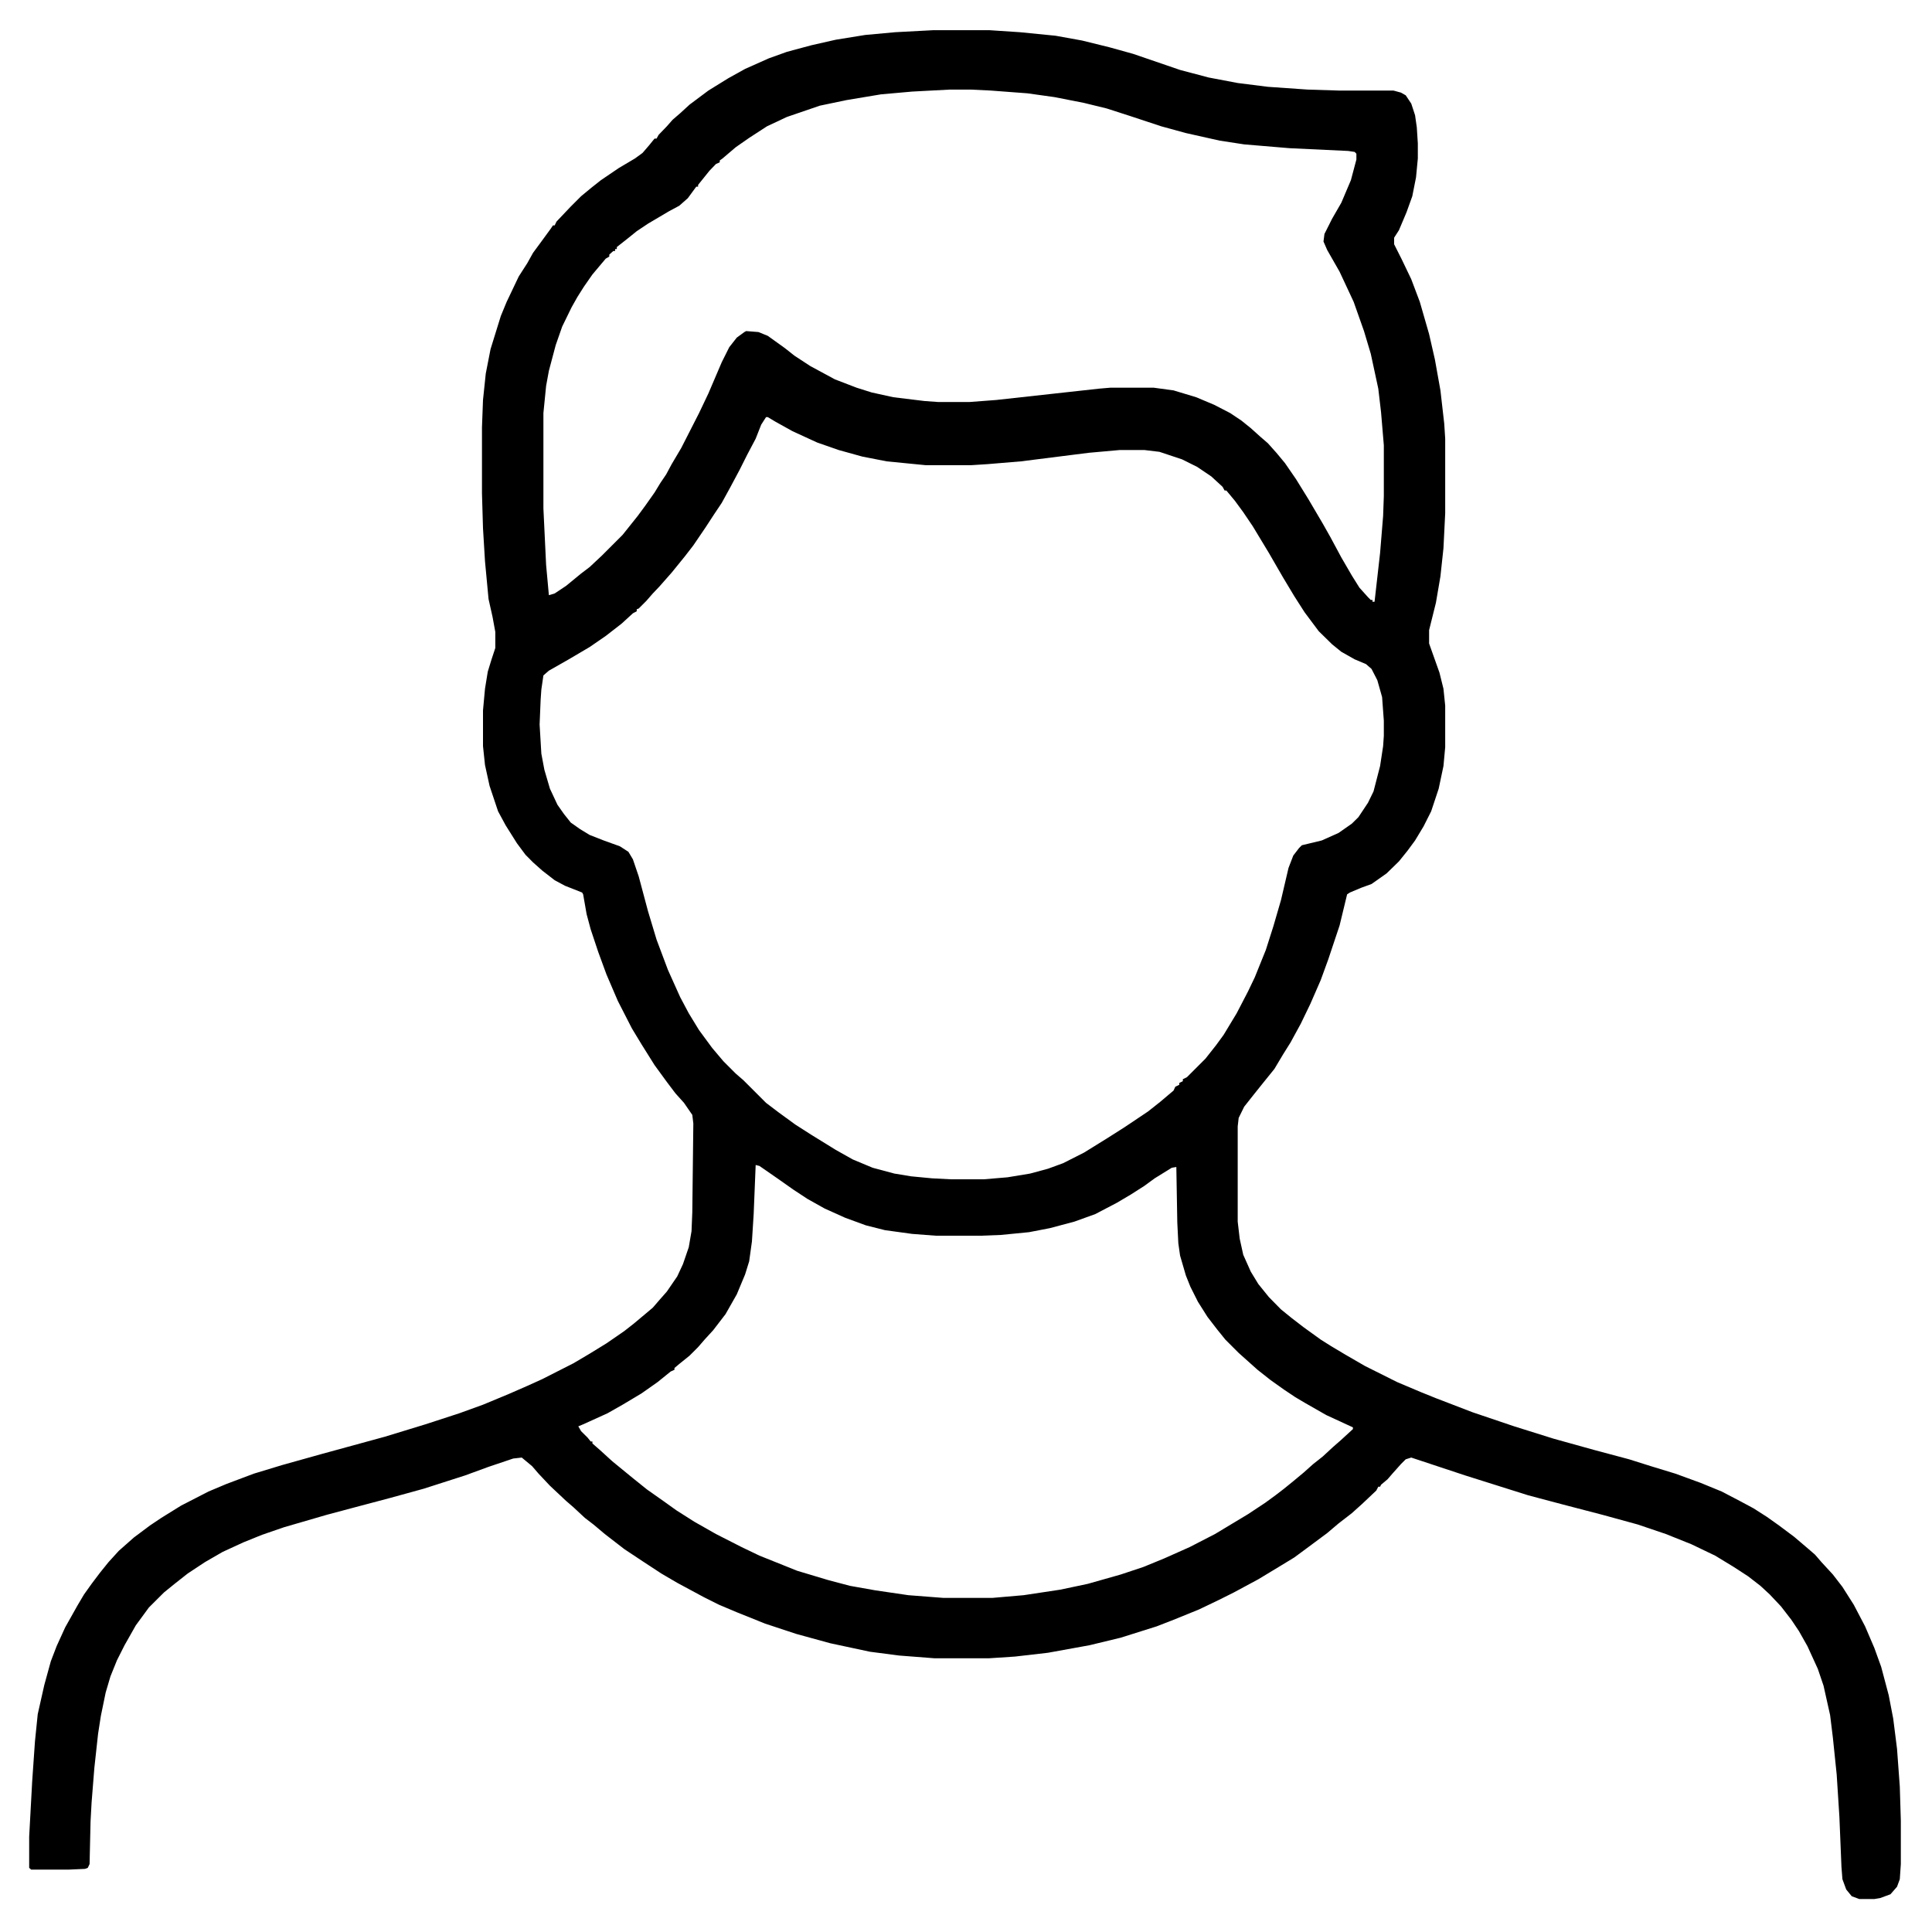 <?xml version="1.0" encoding="UTF-8"?>
<svg xmlns="http://www.w3.org/2000/svg" xmlns:xlink="http://www.w3.org/1999/xlink" width="30px" height="30px" viewBox="0 0 30 30" version="1.1">
<g id="surface1">
<path style=" stroke:none;fill-rule:nonzero;fill:rgb(0%,0%,0%);fill-opacity:1;" d="M 14.488 0.469 L 15.367 0.469 L 15.836 0.5 L 16.391 0.555 L 16.801 0.629 L 17.227 0.734 L 17.594 0.836 L 18.324 1.086 L 18.766 1.203 L 19.219 1.289 L 19.688 1.348 L 20.305 1.391 L 20.785 1.406 L 21.637 1.406 L 21.754 1.438 L 21.828 1.48 L 21.914 1.609 L 21.973 1.789 L 22 1.977 L 22.016 2.227 L 22.016 2.461 L 21.988 2.754 L 21.93 3.047 L 21.84 3.297 L 21.723 3.574 L 21.648 3.691 L 21.648 3.793 L 21.766 4.027 L 21.914 4.336 L 22.047 4.688 L 22.191 5.188 L 22.281 5.582 L 22.367 6.062 L 22.426 6.578 L 22.441 6.812 L 22.441 7.969 L 22.414 8.512 L 22.367 8.949 L 22.297 9.359 L 22.191 9.785 L 22.191 9.992 L 22.352 10.445 L 22.414 10.695 L 22.441 10.957 L 22.441 11.602 L 22.414 11.895 L 22.34 12.246 L 22.223 12.598 L 22.105 12.832 L 21.973 13.051 L 21.855 13.211 L 21.723 13.375 L 21.531 13.562 L 21.297 13.727 L 21.137 13.785 L 20.961 13.859 L 20.918 13.887 L 20.801 14.371 L 20.625 14.898 L 20.508 15.219 L 20.348 15.586 L 20.199 15.895 L 20.039 16.188 L 19.922 16.375 L 19.789 16.598 L 19.613 16.816 L 19.484 16.977 L 19.32 17.184 L 19.234 17.359 L 19.219 17.492 L 19.219 18.969 L 19.25 19.234 L 19.305 19.484 L 19.422 19.746 L 19.539 19.938 L 19.703 20.141 L 19.891 20.332 L 20.055 20.465 L 20.242 20.609 L 20.508 20.801 L 20.668 20.902 L 20.891 21.035 L 21.195 21.211 L 21.695 21.461 L 22.074 21.621 L 22.297 21.711 L 22.867 21.93 L 23.512 22.148 L 24.125 22.34 L 24.758 22.516 L 25.297 22.66 L 25.633 22.766 L 26.016 22.883 L 26.41 23.027 L 26.734 23.16 L 27.012 23.305 L 27.23 23.422 L 27.438 23.555 L 27.625 23.688 L 27.859 23.863 L 28.066 24.039 L 28.184 24.141 L 28.285 24.258 L 28.461 24.449 L 28.609 24.641 L 28.785 24.918 L 28.961 25.254 L 29.105 25.59 L 29.211 25.883 L 29.328 26.324 L 29.398 26.688 L 29.457 27.156 L 29.5 27.742 L 29.516 28.273 L 29.516 28.945 L 29.5 29.18 L 29.457 29.297 L 29.355 29.414 L 29.195 29.473 L 29.105 29.488 L 28.871 29.488 L 28.754 29.445 L 28.668 29.34 L 28.609 29.18 L 28.594 28.988 L 28.562 28.211 L 28.52 27.555 L 28.461 26.984 L 28.418 26.633 L 28.316 26.176 L 28.227 25.914 L 28.066 25.562 L 27.934 25.328 L 27.816 25.152 L 27.656 24.945 L 27.48 24.758 L 27.336 24.625 L 27.145 24.477 L 26.922 24.332 L 26.633 24.156 L 26.266 23.98 L 25.867 23.82 L 25.43 23.672 L 24.887 23.523 L 24.273 23.363 L 23.73 23.219 L 22.75 22.91 L 21.914 22.633 L 21.828 22.66 L 21.754 22.734 L 21.621 22.883 L 21.547 22.969 L 21.445 23.055 L 21.43 23.086 L 21.402 23.086 L 21.371 23.145 L 21.152 23.352 L 20.992 23.496 L 20.785 23.656 L 20.609 23.805 L 20.316 24.023 L 20.098 24.184 L 19.906 24.301 L 19.539 24.523 L 19.16 24.727 L 18.926 24.844 L 18.617 24.992 L 18.223 25.152 L 17.961 25.254 L 17.402 25.43 L 16.918 25.547 L 16.273 25.664 L 15.762 25.723 L 15.352 25.75 L 14.516 25.75 L 13.961 25.707 L 13.508 25.648 L 12.891 25.516 L 12.363 25.371 L 11.879 25.211 L 11.441 25.035 L 11.164 24.918 L 10.93 24.801 L 10.516 24.578 L 10.27 24.434 L 9.977 24.242 L 9.695 24.055 L 9.391 23.82 L 9.215 23.672 L 9.082 23.57 L 8.906 23.406 L 8.789 23.305 L 8.539 23.07 L 8.363 22.883 L 8.262 22.766 L 8.102 22.633 L 7.969 22.648 L 7.586 22.777 L 7.223 22.91 L 6.578 23.117 L 6.051 23.262 L 5.508 23.406 L 5.07 23.523 L 4.41 23.715 L 4.07 23.832 L 3.781 23.949 L 3.457 24.098 L 3.18 24.258 L 2.914 24.434 L 2.711 24.594 L 2.547 24.727 L 2.312 24.961 L 2.109 25.238 L 1.934 25.547 L 1.816 25.781 L 1.715 26.031 L 1.641 26.281 L 1.566 26.645 L 1.523 26.922 L 1.465 27.453 L 1.422 27.992 L 1.406 28.285 L 1.391 28.945 L 1.363 29.004 L 1.32 29.02 L 1.07 29.031 L 0.484 29.031 L 0.453 29.004 L 0.453 28.52 L 0.5 27.656 L 0.543 27.039 L 0.586 26.617 L 0.688 26.164 L 0.789 25.797 L 0.879 25.562 L 1.012 25.27 L 1.203 24.93 L 1.305 24.758 L 1.422 24.594 L 1.555 24.418 L 1.684 24.258 L 1.844 24.082 L 2.078 23.875 L 2.328 23.688 L 2.504 23.57 L 2.812 23.379 L 3.238 23.16 L 3.516 23.043 L 3.941 22.883 L 4.379 22.75 L 5.008 22.574 L 5.977 22.309 L 6.605 22.117 L 7.133 21.945 L 7.5 21.812 L 7.895 21.648 L 8.188 21.52 L 8.422 21.414 L 8.906 21.168 L 9.156 21.02 L 9.418 20.859 L 9.695 20.668 L 9.844 20.551 L 10.035 20.391 L 10.137 20.305 L 10.238 20.188 L 10.355 20.055 L 10.516 19.82 L 10.605 19.629 L 10.695 19.367 L 10.738 19.117 L 10.75 18.824 L 10.766 17.445 L 10.75 17.312 L 10.621 17.125 L 10.488 16.977 L 10.355 16.801 L 10.164 16.539 L 9.961 16.215 L 9.812 15.969 L 9.594 15.543 L 9.418 15.133 L 9.289 14.781 L 9.172 14.43 L 9.109 14.195 L 9.055 13.887 L 9.039 13.859 L 8.773 13.754 L 8.613 13.668 L 8.422 13.52 L 8.277 13.391 L 8.16 13.273 L 8.027 13.094 L 7.852 12.816 L 7.734 12.598 L 7.602 12.203 L 7.531 11.879 L 7.5 11.586 L 7.5 11.031 L 7.531 10.695 L 7.574 10.43 L 7.633 10.238 L 7.691 10.062 L 7.691 9.812 L 7.648 9.578 L 7.586 9.301 L 7.531 8.715 L 7.5 8.203 L 7.484 7.66 L 7.484 6.637 L 7.5 6.211 L 7.543 5.801 L 7.617 5.422 L 7.777 4.906 L 7.867 4.688 L 8.055 4.293 L 8.188 4.086 L 8.277 3.926 L 8.395 3.766 L 8.555 3.547 L 8.586 3.5 L 8.613 3.5 L 8.641 3.441 L 8.863 3.207 L 9.023 3.047 L 9.184 2.914 L 9.332 2.797 L 9.609 2.609 L 9.859 2.461 L 9.977 2.375 L 10.078 2.258 L 10.164 2.152 L 10.195 2.152 L 10.227 2.094 L 10.355 1.961 L 10.445 1.859 L 10.562 1.758 L 10.707 1.625 L 11 1.406 L 11.309 1.215 L 11.57 1.07 L 11.938 0.906 L 12.219 0.805 L 12.598 0.703 L 12.977 0.617 L 13.434 0.543 L 13.902 0.5 Z M 14.75 1.391 L 14.164 1.422 L 13.68 1.465 L 13.141 1.555 L 12.73 1.641 L 12.219 1.816 L 11.91 1.961 L 11.633 2.141 L 11.426 2.285 L 11.219 2.461 L 11.176 2.492 L 11.176 2.52 L 11.117 2.547 L 11.016 2.652 L 10.84 2.871 L 10.84 2.898 L 10.812 2.898 L 10.68 3.078 L 10.547 3.195 L 10.387 3.281 L 10.062 3.473 L 9.887 3.59 L 9.742 3.707 L 9.578 3.836 L 9.578 3.867 L 9.551 3.867 L 9.551 3.898 L 9.523 3.898 L 9.461 3.953 L 9.461 3.984 L 9.406 4.016 L 9.199 4.262 L 9.066 4.453 L 8.965 4.613 L 8.875 4.773 L 8.73 5.07 L 8.629 5.359 L 8.523 5.758 L 8.48 5.992 L 8.438 6.414 L 8.438 7.895 L 8.48 8.773 L 8.523 9.242 L 8.613 9.215 L 8.789 9.098 L 9.023 8.906 L 9.156 8.805 L 9.344 8.629 L 9.668 8.305 L 9.902 8.012 L 10.02 7.852 L 10.164 7.648 L 10.254 7.5 L 10.344 7.367 L 10.43 7.207 L 10.578 6.957 L 10.855 6.414 L 11 6.109 L 11.207 5.625 L 11.324 5.391 L 11.441 5.242 L 11.559 5.156 L 11.586 5.141 L 11.777 5.156 L 11.922 5.215 L 12.188 5.406 L 12.336 5.523 L 12.582 5.684 L 12.965 5.891 L 13.301 6.02 L 13.535 6.094 L 13.871 6.168 L 14.355 6.227 L 14.562 6.242 L 15.059 6.242 L 15.469 6.211 L 17.066 6.035 L 17.242 6.02 L 17.914 6.02 L 18.223 6.062 L 18.574 6.168 L 18.852 6.285 L 19.102 6.414 L 19.277 6.531 L 19.422 6.648 L 19.57 6.781 L 19.688 6.883 L 19.82 7.031 L 19.953 7.191 L 20.125 7.441 L 20.316 7.75 L 20.539 8.129 L 20.656 8.336 L 20.828 8.656 L 20.992 8.938 L 21.109 9.125 L 21.242 9.273 L 21.285 9.316 L 21.312 9.316 L 21.312 9.344 L 21.344 9.344 L 21.43 8.586 L 21.477 8.012 L 21.488 7.703 L 21.488 6.914 L 21.445 6.402 L 21.402 6.035 L 21.285 5.492 L 21.18 5.141 L 21.02 4.688 L 20.801 4.219 L 20.609 3.883 L 20.551 3.75 L 20.566 3.633 L 20.684 3.398 L 20.828 3.148 L 20.977 2.797 L 21.062 2.477 L 21.062 2.387 L 21.035 2.359 L 20.934 2.344 L 20.023 2.301 L 19.32 2.242 L 18.941 2.184 L 18.414 2.066 L 18.031 1.961 L 17.547 1.801 L 17.184 1.684 L 16.832 1.598 L 16.375 1.508 L 15.953 1.449 L 15.383 1.406 L 15.074 1.391 Z M 11.895 6.477 L 11.82 6.594 L 11.734 6.812 L 11.602 7.062 L 11.484 7.297 L 11.336 7.574 L 11.207 7.809 L 11.09 7.984 L 10.957 8.188 L 10.766 8.469 L 10.633 8.641 L 10.43 8.891 L 10.238 9.109 L 10.137 9.215 L 10.035 9.332 L 9.918 9.449 L 9.887 9.461 L 9.887 9.492 L 9.828 9.523 L 9.652 9.684 L 9.406 9.875 L 9.156 10.047 L 8.832 10.238 L 8.523 10.414 L 8.438 10.488 L 8.406 10.707 L 8.395 10.867 L 8.379 11.25 L 8.406 11.703 L 8.453 11.953 L 8.539 12.246 L 8.656 12.496 L 8.758 12.641 L 8.863 12.773 L 9.008 12.875 L 9.156 12.965 L 9.375 13.051 L 9.625 13.141 L 9.758 13.227 L 9.828 13.344 L 9.918 13.609 L 10.062 14.148 L 10.195 14.59 L 10.371 15.059 L 10.562 15.484 L 10.695 15.734 L 10.855 15.996 L 11.059 16.273 L 11.234 16.48 L 11.426 16.672 L 11.543 16.773 L 11.895 17.125 L 12.086 17.27 L 12.348 17.461 L 12.598 17.621 L 12.977 17.855 L 13.242 18.004 L 13.551 18.133 L 13.887 18.223 L 14.148 18.266 L 14.473 18.297 L 14.766 18.312 L 15.277 18.312 L 15.645 18.281 L 15.996 18.223 L 16.273 18.148 L 16.508 18.062 L 16.832 17.898 L 17.184 17.68 L 17.461 17.504 L 17.828 17.258 L 18.016 17.109 L 18.223 16.934 L 18.25 16.875 L 18.312 16.844 L 18.312 16.816 L 18.367 16.789 L 18.367 16.758 L 18.43 16.727 L 18.719 16.438 L 18.883 16.23 L 19 16.07 L 19.203 15.734 L 19.379 15.395 L 19.484 15.176 L 19.656 14.75 L 19.773 14.383 L 19.891 13.977 L 20.008 13.477 L 20.082 13.285 L 20.172 13.168 L 20.215 13.125 L 20.523 13.051 L 20.785 12.934 L 20.992 12.789 L 21.094 12.688 L 21.242 12.465 L 21.328 12.289 L 21.43 11.895 L 21.477 11.586 L 21.488 11.426 L 21.488 11.191 L 21.461 10.824 L 21.387 10.562 L 21.297 10.387 L 21.211 10.312 L 21.035 10.238 L 20.828 10.121 L 20.684 10.004 L 20.477 9.801 L 20.258 9.508 L 20.098 9.258 L 19.922 8.965 L 19.703 8.586 L 19.453 8.172 L 19.305 7.953 L 19.176 7.777 L 19.043 7.617 L 19.016 7.617 L 18.984 7.559 L 18.809 7.398 L 18.59 7.25 L 18.355 7.133 L 18.004 7.016 L 17.77 6.988 L 17.387 6.988 L 16.906 7.031 L 15.852 7.164 L 15.336 7.207 L 15.086 7.223 L 14.371 7.223 L 13.77 7.164 L 13.391 7.09 L 13.023 6.988 L 12.688 6.871 L 12.305 6.695 L 12.039 6.547 L 11.922 6.477 Z M 11.734 18.09 L 11.703 18.852 L 11.676 19.277 L 11.633 19.586 L 11.57 19.789 L 11.441 20.098 L 11.266 20.406 L 11.074 20.656 L 10.941 20.801 L 10.84 20.918 L 10.707 21.051 L 10.547 21.18 L 10.473 21.242 L 10.473 21.27 L 10.414 21.297 L 10.211 21.461 L 9.961 21.637 L 9.668 21.812 L 9.434 21.945 L 9.055 22.117 L 8.98 22.148 L 9.023 22.223 L 9.125 22.324 L 9.172 22.383 L 9.199 22.383 L 9.199 22.414 L 9.316 22.516 L 9.508 22.691 L 9.828 22.953 L 10.047 23.129 L 10.297 23.305 L 10.504 23.453 L 10.781 23.629 L 11.117 23.82 L 11.516 24.023 L 11.793 24.156 L 12.379 24.391 L 12.859 24.535 L 13.199 24.625 L 13.594 24.695 L 14.105 24.77 L 14.648 24.812 L 15.41 24.812 L 15.895 24.77 L 16.465 24.684 L 16.891 24.594 L 17.402 24.449 L 17.754 24.332 L 18.078 24.199 L 18.473 24.023 L 18.867 23.82 L 19.379 23.512 L 19.645 23.336 L 19.805 23.219 L 19.938 23.117 L 20.082 23 L 20.242 22.867 L 20.391 22.734 L 20.539 22.617 L 20.699 22.469 L 20.816 22.367 L 21.008 22.191 L 21.008 22.164 L 20.594 21.973 L 20.258 21.781 L 20.113 21.695 L 19.938 21.578 L 19.73 21.43 L 19.527 21.27 L 19.234 21.008 L 19.027 20.801 L 18.898 20.641 L 18.75 20.449 L 18.602 20.215 L 18.484 19.98 L 18.414 19.805 L 18.324 19.496 L 18.297 19.305 L 18.281 18.984 L 18.266 18.121 L 18.195 18.133 L 17.93 18.297 L 17.77 18.414 L 17.562 18.547 L 17.344 18.676 L 17.008 18.852 L 16.684 18.969 L 16.305 19.07 L 15.98 19.133 L 15.543 19.176 L 15.234 19.188 L 14.531 19.188 L 14.164 19.16 L 13.742 19.102 L 13.445 19.027 L 13.125 18.91 L 12.805 18.766 L 12.539 18.617 L 12.32 18.473 L 12.07 18.297 L 11.793 18.105 Z M 11.734 18.09 "/>
</g>
</svg>
